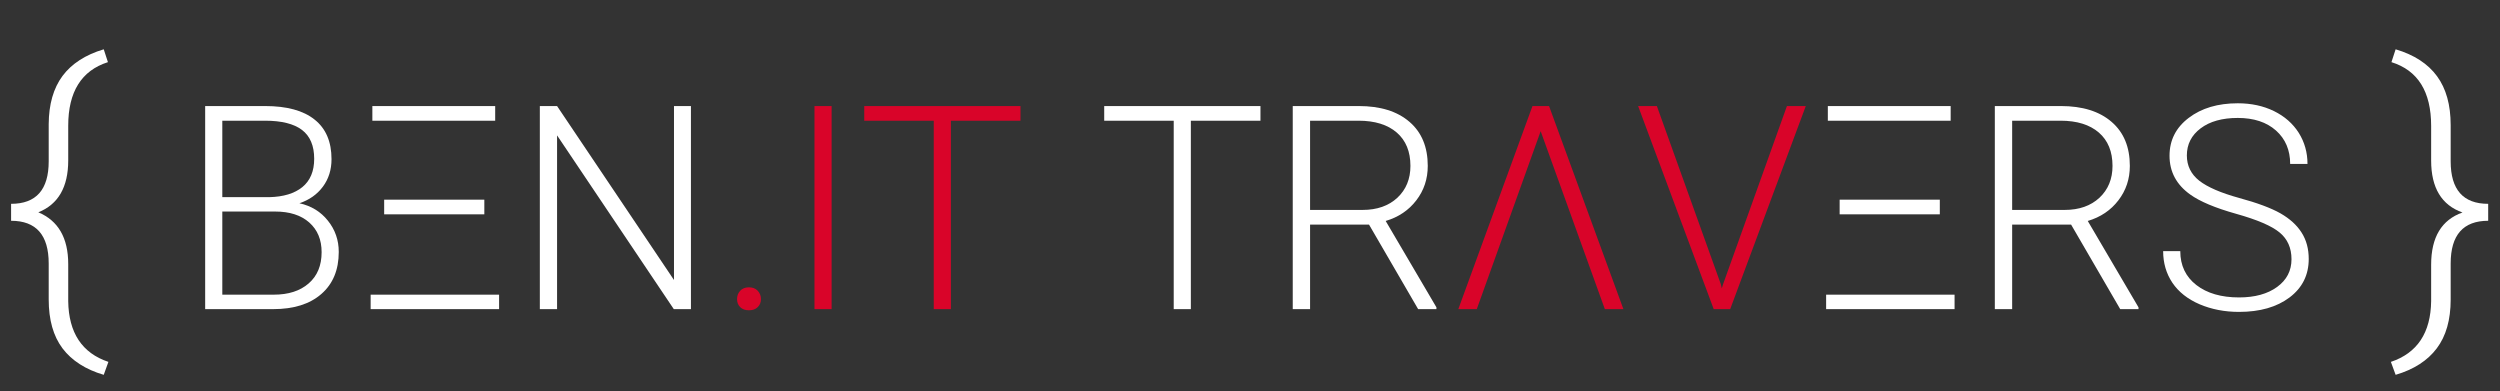 <?xml version="1.0" encoding="utf-8"?>
<svg viewBox="161 252.016 262.563 41.094" xmlns="http://www.w3.org/2000/svg">
    <rect x="161" y="252.016" width="262.563" height="41.094" fill="#333333" stroke="none"/>
    <path d="M 172.385 290.023 L 171.895 291.383 C 169.982 290.816 168.538 289.89 167.565 288.603 C 166.598 287.316 166.115 285.606 166.115 283.473 L 166.115 279.693 C 166.115 276.7 164.798 275.203 162.165 275.203 L 162.165 273.423 C 164.798 273.423 166.115 271.936 166.115 268.963 L 166.115 265.053 C 166.128 262.966 166.612 261.28 167.565 259.993 C 168.525 258.706 169.968 257.773 171.895 257.193 L 172.335 258.543 C 169.555 259.43 168.165 261.656 168.165 265.223 L 168.165 268.863 C 168.165 271.663 167.118 273.48 165.025 274.313 C 167.118 275.193 168.165 277.006 168.165 279.753 L 168.165 283.643 C 168.212 286.97 169.618 289.096 172.385 290.023 Z"
          transform="matrix(1, 0, 0, 1, 0, 0)" style="fill: rgb(255, 255, 255); white-space: pre;"/>
    <path d="M 189.678 284.483 L 182.548 284.483 L 182.548 263.153 L 188.838 263.153 C 191.125 263.153 192.858 263.626 194.038 264.573 C 195.225 265.513 195.818 266.9 195.818 268.733 C 195.818 269.84 195.518 270.8 194.918 271.613 C 194.318 272.426 193.495 273.01 192.448 273.363 C 193.688 273.636 194.685 274.246 195.438 275.193 C 196.198 276.14 196.578 277.233 196.578 278.473 C 196.578 280.36 195.968 281.833 194.748 282.893 C 193.535 283.953 191.845 284.483 189.678 284.483 Z M 189.898 274.233 L 184.348 274.233 L 184.348 282.963 L 189.748 282.963 C 191.295 282.963 192.518 282.57 193.418 281.783 C 194.325 280.996 194.778 279.903 194.778 278.503 C 194.778 277.19 194.345 276.15 193.478 275.383 C 192.612 274.616 191.418 274.233 189.898 274.233 Z M 184.348 264.693 L 184.348 272.723 L 189.268 272.723 C 190.768 272.69 191.932 272.336 192.758 271.663 C 193.585 270.983 193.998 269.993 193.998 268.693 C 193.998 267.326 193.572 266.316 192.718 265.663 C 191.865 265.016 190.572 264.693 188.838 264.693 L 184.348 264.693 ZM 199.927 284.483 L 199.927 282.963 L 213.417 282.963 L 213.417 284.483 L 199.927 284.483 Z M 201.347 274.523 L 201.347 272.983 L 211.867 272.983 L 211.867 274.523 L 201.347 274.523 Z M 200.107 264.693 L 200.107 263.153 L 213.007 263.153 L 213.007 264.693 L 200.107 264.693 ZM 233.566 263.153 L 233.566 284.483 L 231.766 284.483 L 219.506 266.233 L 219.506 284.483 L 217.696 284.483 L 217.696 263.153 L 219.506 263.153 L 231.786 281.423 L 231.786 263.153 L 233.566 263.153 Z"
          transform="matrix(1, 0, 0, 1, 0, 0)" style="fill: rgb(255, 255, 255); white-space: pre;"/>
    <path d="M 238.409 283.433 C 238.409 283.086 238.519 282.793 238.739 282.553 C 238.959 282.313 239.266 282.193 239.659 282.193 C 240.052 282.193 240.359 282.313 240.579 282.553 C 240.806 282.793 240.919 283.086 240.919 283.433 C 240.919 283.773 240.806 284.053 240.579 284.273 C 240.359 284.493 240.052 284.603 239.659 284.603 C 239.266 284.603 238.959 284.493 238.739 284.273 C 238.519 284.053 238.409 283.773 238.409 283.433 ZM 248.34 263.153 L 248.34 284.483 L 246.54 284.483 L 246.54 263.153 L 248.34 263.153 ZM 268.177 263.153 L 268.177 264.693 L 260.867 264.693 L 260.867 284.483 L 259.067 284.483 L 259.067 264.693 L 251.767 264.693 L 251.767 263.153 L 268.177 263.153 Z"
          transform="matrix(1, 0, 0, 1, 0, 0)" style="fill: rgb(217, 4, 41); white-space: pre;"/>
    <path d="M 293.38 263.153 L 293.38 264.693 L 286.07 264.693 L 286.07 284.483 L 284.27 284.483 L 284.27 264.693 L 276.97 264.693 L 276.97 263.153 L 293.38 263.153 ZM 309.941 284.483 L 304.781 275.603 L 298.591 275.603 L 298.591 284.483 L 296.771 284.483 L 296.771 263.153 L 303.701 263.153 C 305.974 263.153 307.751 263.706 309.031 264.813 C 310.311 265.913 310.951 267.456 310.951 269.443 C 310.951 270.81 310.551 272.013 309.751 273.053 C 308.951 274.1 307.878 274.823 306.531 275.223 L 311.861 284.293 L 311.861 284.483 L 309.941 284.483 Z M 298.591 264.693 L 298.591 274.063 L 304.111 274.063 C 305.624 274.063 306.841 273.636 307.761 272.783 C 308.674 271.923 309.131 270.81 309.131 269.443 C 309.131 267.936 308.654 266.77 307.701 265.943 C 306.741 265.11 305.398 264.693 303.671 264.693 L 298.591 264.693 Z"
          transform="matrix(1, 0, 0, 1, 0, 0)" style="fill: rgb(255, 255, 255); white-space: pre;"/>
    <path d="M 329.549 284.483 L 322.809 265.793 L 316.099 284.483 L 314.159 284.483 L 321.949 263.153 L 323.689 263.153 L 331.499 284.483 L 329.549 284.483 ZM 335.013 263.153 L 341.723 281.843 L 341.833 282.303 L 341.973 281.843 L 348.673 263.153 L 350.653 263.153 L 342.713 284.483 L 340.983 284.483 L 333.043 263.153 L 335.013 263.153 Z"
          transform="matrix(1, 0, 0, 1, 0, 0)" style="fill: rgb(217, 4, 41); white-space: pre;"/>
    <path d="M 352.789 284.483 L 352.789 282.963 L 366.279 282.963 L 366.279 284.483 L 352.789 284.483 Z M 354.209 274.523 L 354.209 272.983 L 364.729 272.983 L 364.729 274.523 L 354.209 274.523 Z M 352.969 264.693 L 352.969 263.153 L 365.869 263.153 L 365.869 264.693 L 352.969 264.693 ZM 383.677 284.483 L 378.517 275.603 L 372.327 275.603 L 372.327 284.483 L 370.507 284.483 L 370.507 263.153 L 377.437 263.153 C 379.71 263.153 381.487 263.706 382.767 264.813 C 384.047 265.913 384.687 267.456 384.687 269.443 C 384.687 270.81 384.287 272.013 383.487 273.053 C 382.687 274.1 381.614 274.823 380.267 275.223 L 385.597 284.293 L 385.597 284.483 L 383.677 284.483 Z M 372.327 264.693 L 372.327 274.063 L 377.847 274.063 C 379.36 274.063 380.577 273.636 381.497 272.783 C 382.41 271.923 382.867 270.81 382.867 269.443 C 382.867 267.936 382.39 266.77 381.437 265.943 C 380.477 265.11 379.134 264.693 377.407 264.693 L 372.327 264.693 ZM 401.665 279.243 C 401.665 278.056 401.249 277.12 400.415 276.433 C 399.589 275.746 398.069 275.093 395.855 274.473 C 393.649 273.853 392.039 273.176 391.025 272.443 C 389.579 271.41 388.855 270.053 388.855 268.373 C 388.855 266.74 389.529 265.413 390.875 264.393 C 392.215 263.373 393.932 262.863 396.025 262.863 C 397.439 262.863 398.705 263.136 399.825 263.683 C 400.939 264.23 401.805 264.99 402.425 265.963 C 403.039 266.943 403.345 268.033 403.345 269.233 L 401.525 269.233 C 401.525 267.78 401.029 266.61 400.035 265.723 C 399.042 264.843 397.705 264.403 396.025 264.403 C 394.392 264.403 393.092 264.766 392.125 265.493 C 391.159 266.22 390.675 267.17 390.675 268.343 C 390.675 269.423 391.109 270.306 391.975 270.993 C 392.849 271.673 394.242 272.276 396.155 272.803 C 398.069 273.323 399.519 273.863 400.505 274.423 C 401.492 274.99 402.232 275.663 402.725 276.443 C 403.225 277.223 403.475 278.146 403.475 279.213 C 403.475 280.893 402.805 282.24 401.465 283.253 C 400.119 284.266 398.349 284.773 396.155 284.773 C 394.649 284.773 393.269 284.506 392.015 283.973 C 390.762 283.433 389.809 282.68 389.155 281.713 C 388.509 280.746 388.185 279.64 388.185 278.393 L 389.985 278.393 C 389.985 279.893 390.549 281.08 391.675 281.953 C 392.795 282.82 394.289 283.253 396.155 283.253 C 397.815 283.253 399.149 282.886 400.155 282.153 C 401.162 281.42 401.665 280.45 401.665 279.243 Z"
          transform="matrix(1, 0, 0, 1, 0, 0)" style="fill: rgb(255, 255, 255); white-space: pre;"/>
    <path d="M 412.602 291.383 L 412.102 290.023 C 414.876 289.096 416.286 286.97 416.332 283.643 L 416.332 279.813 C 416.332 276.933 417.429 275.106 419.622 274.333 C 417.429 273.56 416.332 271.743 416.332 268.883 L 416.332 265.243 C 416.332 261.643 414.942 259.41 412.162 258.543 L 412.602 257.193 C 414.549 257.773 415.999 258.716 416.952 260.023 C 417.906 261.323 418.382 263.033 418.382 265.153 L 418.382 268.963 C 418.382 271.936 419.696 273.423 422.322 273.423 L 422.322 275.203 C 419.696 275.203 418.382 276.7 418.382 279.693 L 418.382 283.473 C 418.382 285.606 417.896 287.316 416.922 288.603 C 415.956 289.89 414.516 290.816 412.602 291.383 Z"
          transform="matrix(1, 0, 0, 1, 0, 0)" style="fill: rgb(255, 255, 255); white-space: pre;"/>
</svg>